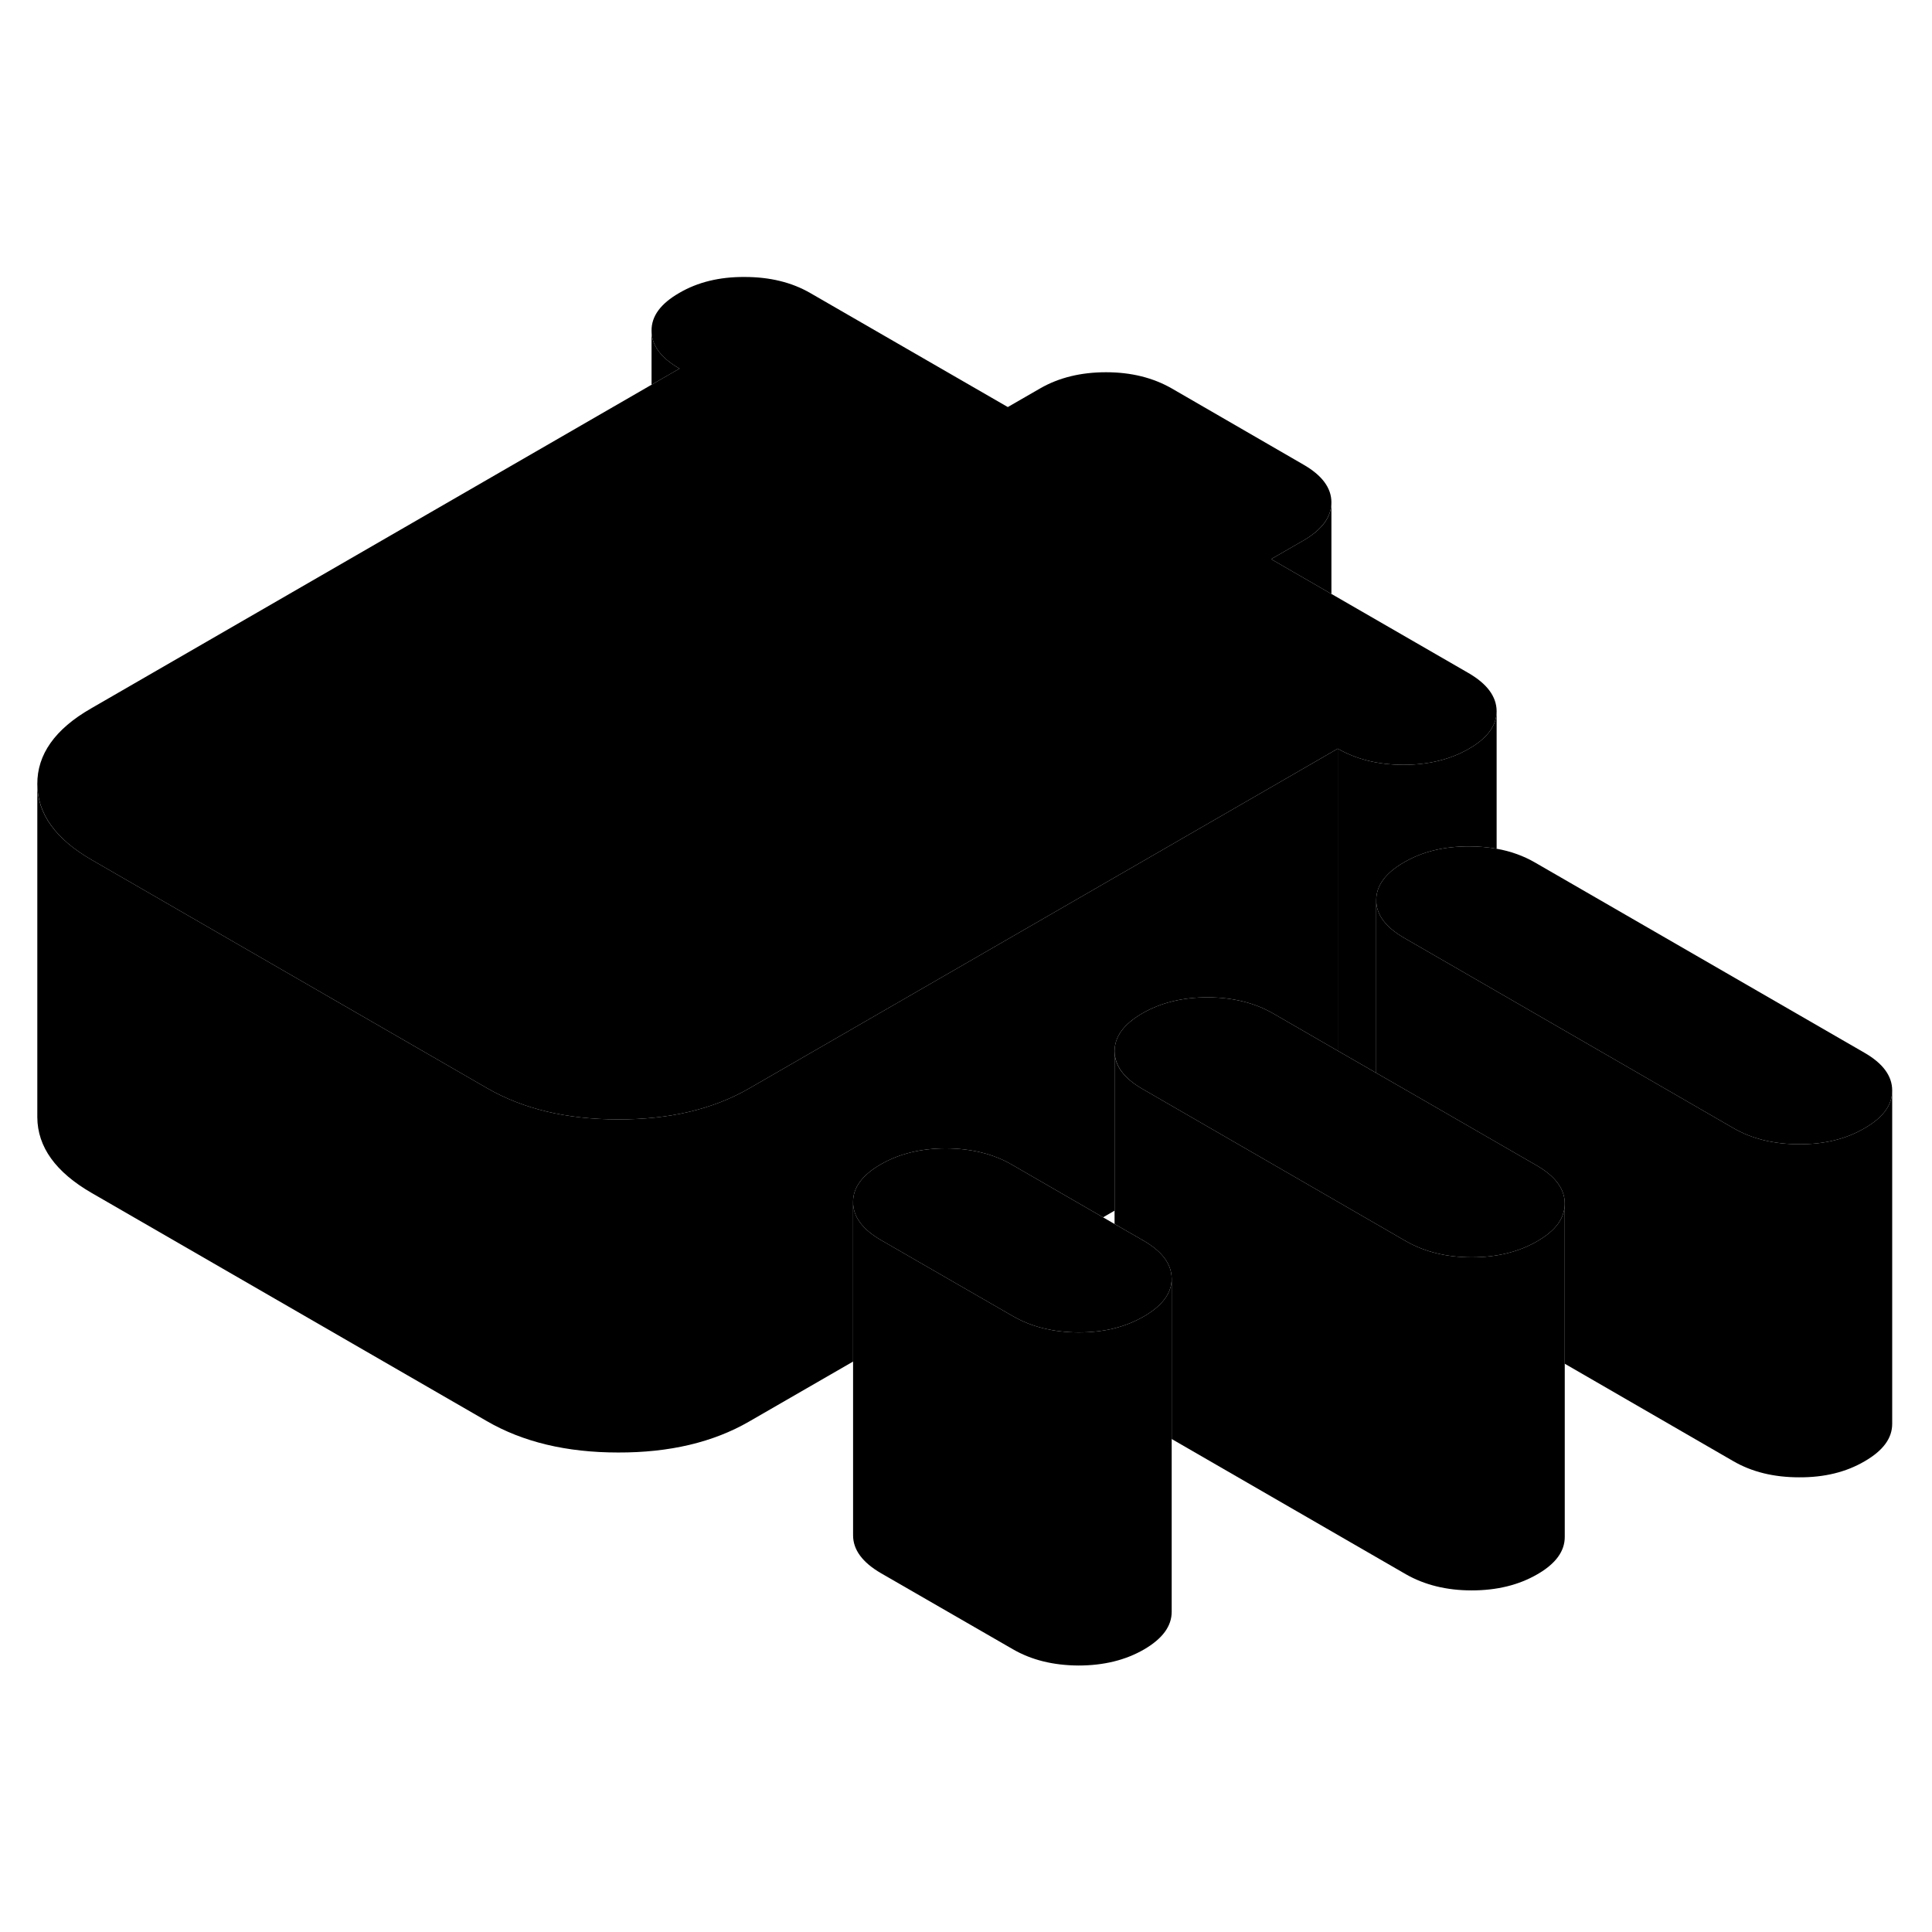 <svg width="24" height="24" viewBox="0 0 116 88" class="pr-icon-iso-duotone-secondary" xmlns="http://www.w3.org/2000/svg" stroke-width="1px" stroke-linecap="round" stroke-linejoin="round">
    <path d="M89.86 28.69C89.86 29.56 89.31 30.32 88.19 30.96C87.08 31.6 85.77 31.92 84.26 31.92C82.75 31.92 81.44 31.59 80.32 30.95L79.94 31.17L76.74 33.02L44.98 51.35C42.82 52.6 40.19 53.22 37.11 53.21C34.02 53.21 31.39 52.58 29.22 51.32L14.93 43.07L5.51 37.63C3.34 36.38 2.25 34.86 2.24 33.08C2.23 31.3 3.3 29.78 5.46 28.54L39.12 9.1L40.8 8.13C39.68 7.49 39.12 6.73 39.12 5.86C39.11 4.98 39.67 4.23 40.78 3.59C41.89 2.94 43.2 2.62 44.71 2.63C46.22 2.63 47.54 2.95 48.66 3.6L60.51 10.44L62.47 9.31C63.59 8.67 64.9 8.35 66.41 8.35C67.92 8.35 69.23 8.68 70.35 9.32L78.25 13.89C79.37 14.53 79.94 15.29 79.94 16.16C79.94 17.03 79.39 17.79 78.28 18.44L76.32 19.57L79.94 21.66L88.17 26.41C89.29 27.06 89.85 27.82 89.86 28.69Z" class="pr-icon-iso-duotone-primary-stroke" stroke-linejoin="round"/>
    <path d="M93.95 58.28V78.26C93.96 79.13 93.41 79.89 92.29 80.53C91.18 81.17 89.87 81.49 88.36 81.49C86.85 81.49 85.53 81.16 84.41 80.52L70.35 72.4V62.77C70.34 61.89 69.78 61.14 68.66 60.49L66.92 59.49V49.12C66.92 49.99 67.49 50.75 68.61 51.39L74.08 54.55L82.63 59.49L82.7 59.53L84.41 60.52C85.53 61.16 86.85 61.49 88.36 61.49C89.87 61.49 91.18 61.17 92.29 60.53C93.18 60.02 93.71 59.44 93.88 58.78C93.93 58.62 93.95 58.45 93.95 58.28Z" class="pr-icon-iso-duotone-primary-stroke" stroke-linejoin="round"/>
    <path d="M93.95 58.26V58.28C93.95 58.45 93.93 58.62 93.88 58.78C93.71 59.44 93.18 60.02 92.29 60.53C91.18 61.17 89.87 61.49 88.36 61.49C86.85 61.49 85.53 61.16 84.41 60.52L82.7 59.53L82.63 59.49L74.08 54.55L68.61 51.39C67.49 50.75 66.93 49.99 66.92 49.12C66.92 48.24 67.471 47.49 68.591 46.84C69.701 46.2 71.01 45.88 72.52 45.88C74.03 45.89 75.34 46.21 76.46 46.86L80.32 49.09L82.63 50.42L85.15 51.87L92.27 55.98C93.39 56.63 93.95 57.39 93.95 58.26Z" class="pr-icon-iso-duotone-primary-stroke" stroke-linejoin="round"/>
    <path d="M70.35 62.77C70.35 63.64 69.8 64.39 68.68 65.04C68.14 65.35 67.55 65.59 66.92 65.75C66.25 65.92 65.52 66 64.75 66C63.24 65.99 61.93 65.67 60.81 65.02L58.38 63.62L52.9 60.46C51.78 59.81 51.22 59.05 51.22 58.18C51.21 57.31 51.77 56.55 52.88 55.91C53.99 55.27 55.3 54.95 56.81 54.95C58.32 54.96 59.64 55.28 60.76 55.93L66.23 59.09L66.92 59.49L68.66 60.49C69.78 61.14 70.34 61.89 70.35 62.77Z" class="pr-icon-iso-duotone-primary-stroke" stroke-linejoin="round"/>
    <path d="M113.61 51.47V51.49C113.61 52.36 113.05 53.11 111.95 53.74C110.84 54.39 109.53 54.71 108.02 54.7C106.51 54.7 105.19 54.38 104.07 53.73L89.86 45.52L84.32 42.32C83.2 41.68 82.63 40.92 82.63 40.05C82.63 39.18 83.18 38.42 84.29 37.78C85.4 37.13 86.72 36.81 88.23 36.82C88.8 36.82 89.35 36.87 89.86 36.96C90.71 37.11 91.48 37.39 92.17 37.79L111.93 49.2C113.05 49.84 113.61 50.6 113.61 51.47Z" class="pr-icon-iso-duotone-primary-stroke" stroke-linejoin="round"/>
    <path d="M70.35 62.77V82.77C70.35 83.64 69.8 84.39 68.68 85.04C67.57 85.68 66.26 86 64.75 86C63.24 85.99 61.93 85.67 60.81 85.02L52.9 80.46C51.78 79.81 51.22 79.05 51.22 78.18V58.18C51.22 59.05 51.78 59.81 52.9 60.46L58.38 63.62L60.81 65.02C61.93 65.67 63.24 65.99 64.75 66C65.52 66 66.25 65.92 66.92 65.75C67.55 65.59 68.14 65.35 68.68 65.04C69.8 64.39 70.35 63.64 70.35 62.77Z" class="pr-icon-iso-duotone-primary-stroke" stroke-linejoin="round"/>
    <path d="M80.32 30.95V49.09L76.46 46.86C75.34 46.21 74.03 45.89 72.52 45.88C71.01 45.88 69.7 46.2 68.59 46.84C67.47 47.49 66.92 48.24 66.92 49.12V58.69L66.23 59.09L60.76 55.93C59.64 55.28 58.32 54.96 56.81 54.95C55.3 54.95 53.99 55.27 52.88 55.91C51.77 56.55 51.21 57.31 51.22 58.18V67.75L44.98 71.35C42.82 72.6 40.19 73.22 37.11 73.21C34.02 73.21 31.39 72.58 29.22 71.32L5.51 57.63C3.34 56.38 2.25 54.86 2.24 53.08V33.08C2.24 34.86 3.34 36.38 5.51 37.63L14.93 43.07L29.22 51.32C31.39 52.58 34.02 53.21 37.11 53.21C40.19 53.22 42.82 52.6 44.98 51.35L76.74 33.02L79.94 31.17L80.32 30.95Z" class="pr-icon-iso-duotone-primary-stroke" stroke-linejoin="round"/>
    <path d="M89.86 28.69V36.96C89.35 36.87 88.8 36.82 88.23 36.82C86.72 36.81 85.4 37.13 84.29 37.78C83.18 38.42 82.63 39.18 82.63 40.05V50.42L80.32 49.09V30.95C81.44 31.59 82.75 31.92 84.26 31.92C85.77 31.92 87.08 31.6 88.19 30.96C89.31 30.32 89.86 29.56 89.86 28.69Z" class="pr-icon-iso-duotone-primary-stroke" stroke-linejoin="round"/>
    <path d="M40.8 8.13L39.12 9.1V5.86C39.12 6.73 39.68 7.49 40.8 8.13Z" class="pr-icon-iso-duotone-primary-stroke" stroke-linejoin="round"/>
    <path d="M79.94 16.16V21.66L76.32 19.57L78.28 18.44C79.39 17.79 79.94 17.04 79.94 16.16Z" class="pr-icon-iso-duotone-primary-stroke" stroke-linejoin="round"/>
    <path d="M113.61 51.49V71.47C113.62 72.35 113.06 73.1 111.95 73.74C110.84 74.39 109.53 74.71 108.02 74.7C106.51 74.7 105.19 74.38 104.07 73.73L93.95 67.88V58.26C93.95 57.39 93.39 56.63 92.27 55.98L85.15 51.87L82.63 50.42V40.05C82.63 40.92 83.2 41.68 84.32 42.32L89.86 45.52L104.07 53.73C105.19 54.38 106.51 54.7 108.02 54.7C109.53 54.71 110.84 54.39 111.95 53.74C113.05 53.11 113.61 52.36 113.61 51.49Z" class="pr-icon-iso-duotone-primary-stroke" stroke-linejoin="round"/>
</svg>